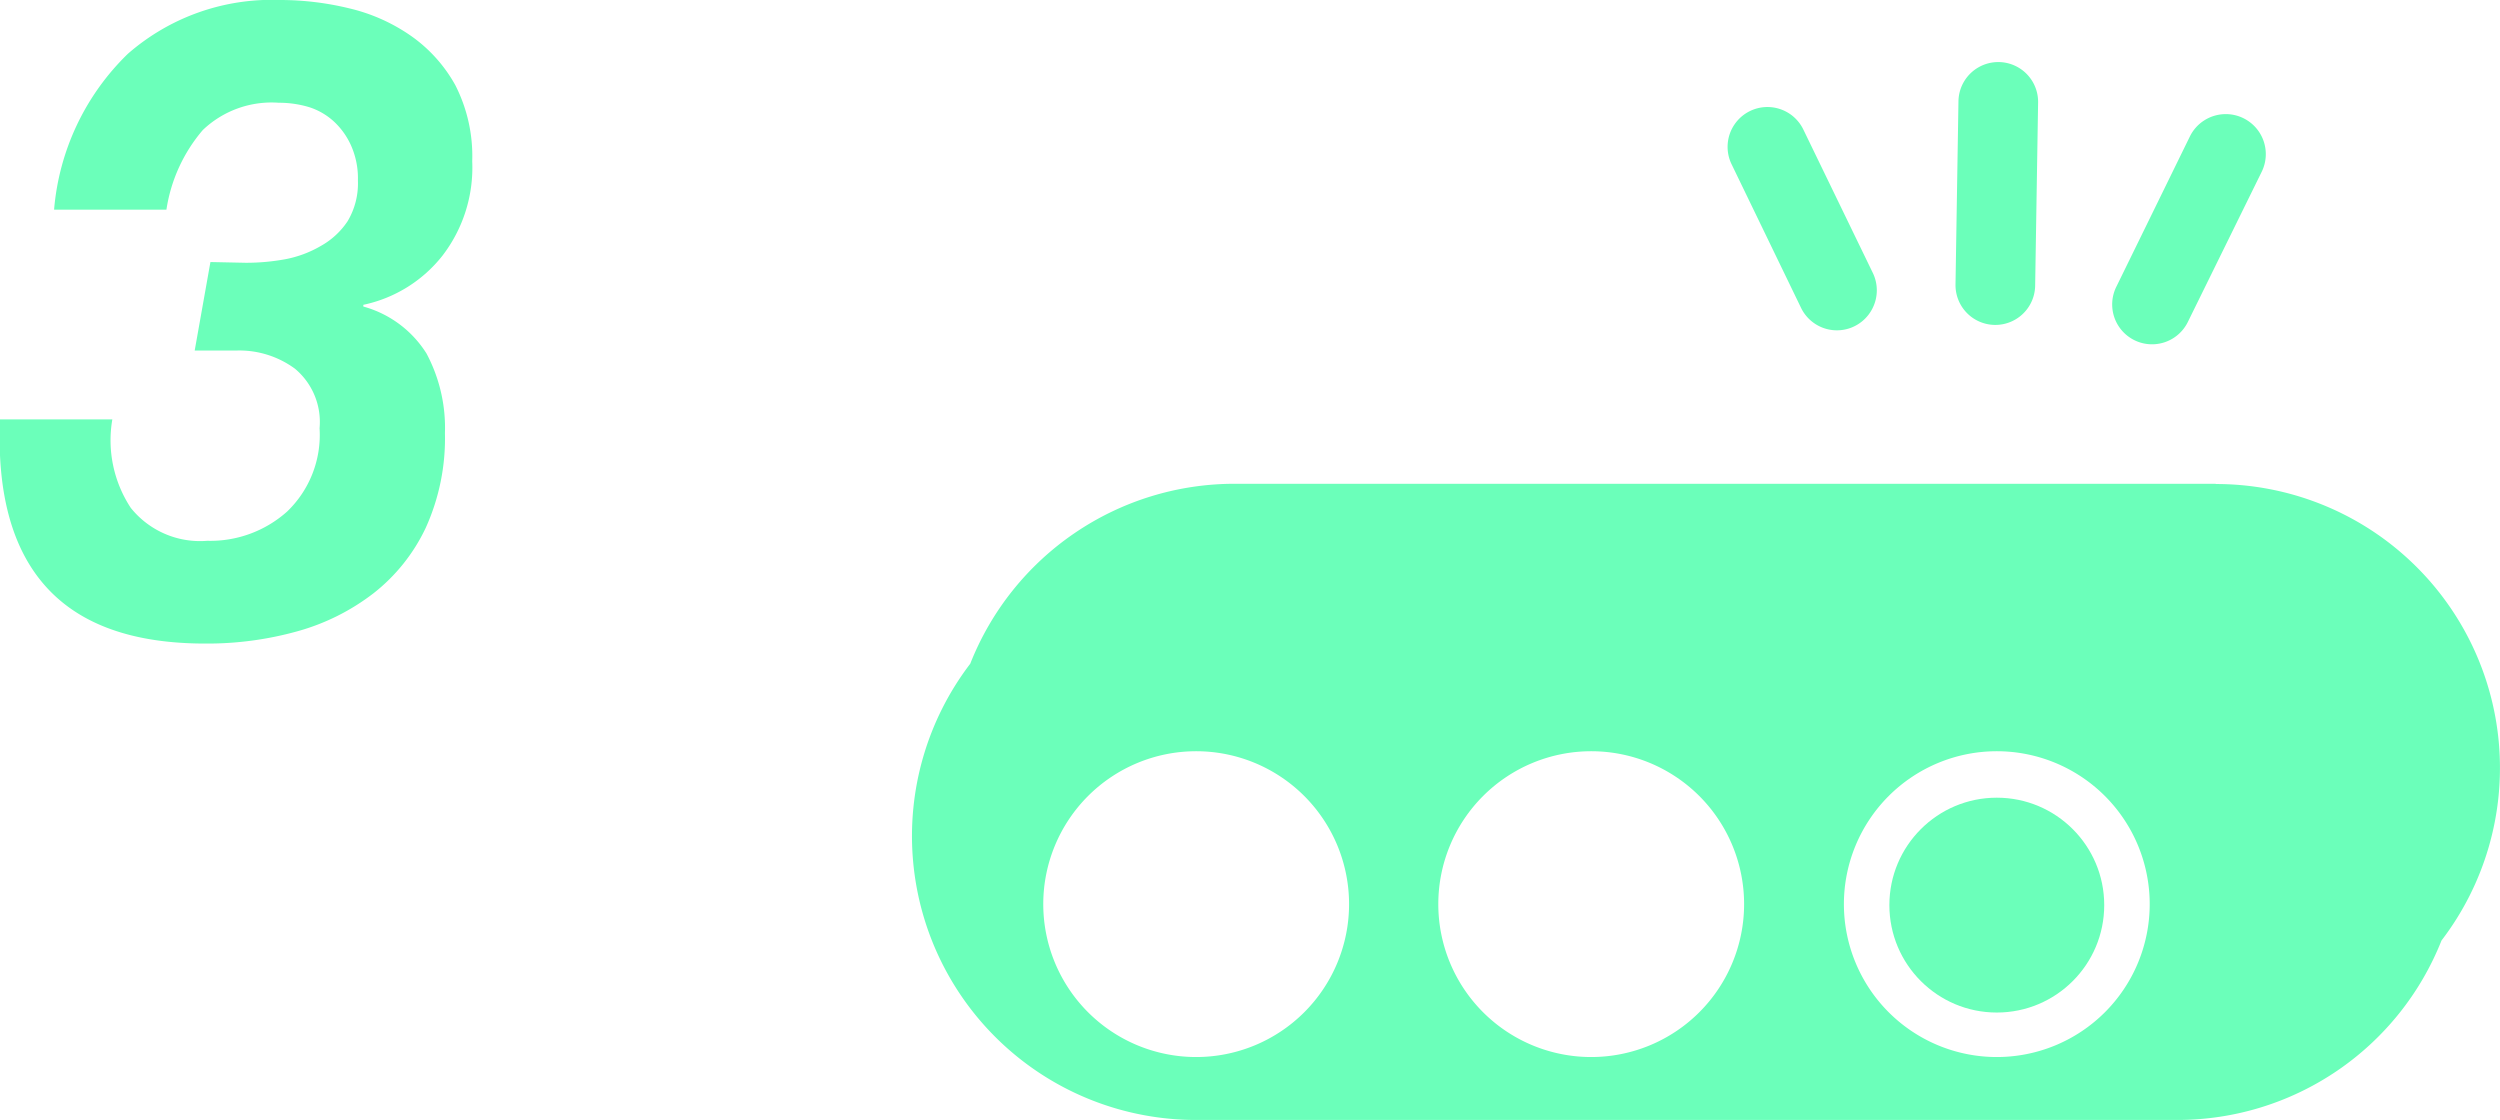 <svg xmlns="http://www.w3.org/2000/svg" viewBox="0 0 101.7 45.55"><defs><style>.cls-1{fill:#6bffba;}</style></defs><title>資產 3</title><g id="圖層_2" data-name="圖層 2"><g id="圖層_5" data-name="圖層 5"><path class="cls-1" d="M10,10.69a8.83,8.83,0,0,0,1.58-.14A4.53,4.53,0,0,0,13.06,10a3.14,3.14,0,0,0,1.08-1,3,3,0,0,0,.42-1.66,3.28,3.28,0,0,0-.27-1.4,3,3,0,0,0-.71-1,2.71,2.71,0,0,0-1-.58,4.25,4.25,0,0,0-1.24-.18A4.05,4.05,0,0,0,8.25,5.29,6.47,6.47,0,0,0,6.77,8.53H2.2a10,10,0,0,1,3-6.34A8.89,8.89,0,0,1,11.38,0a11.92,11.92,0,0,1,2.83.34,7.32,7.32,0,0,1,2.51,1.12,6,6,0,0,1,1.8,2,6.34,6.34,0,0,1,.69,3.1A5.88,5.88,0,0,1,18,10.4a5.56,5.56,0,0,1-3.22,2v.07a4.42,4.42,0,0,1,2.57,1.91,6.43,6.43,0,0,1,.75,3.24,8.82,8.82,0,0,1-.78,3.85,7.38,7.38,0,0,1-2.12,2.66,9,9,0,0,1-3.1,1.55,13.61,13.61,0,0,1-3.76.5q-4.37,0-6.45-2.29T0,17.06H4.57a5,5,0,0,0,.75,3.6A3.61,3.61,0,0,0,8.43,22a4.69,4.69,0,0,0,3.25-1.19A4.32,4.32,0,0,0,13,17.42,2.82,2.82,0,0,0,12,15a3.82,3.82,0,0,0-2.39-.74H7.92l.64-3.6Z"/><circle class="cls-1" cx="81.23" cy="36.82" r="4.37"/><path class="cls-1" d="M90.14,19.68H50.22A11.56,11.56,0,0,0,39.47,27a11.55,11.55,0,0,0,9.19,18.56H88.58a11.56,11.56,0,0,0,10.74-7.3,11.55,11.55,0,0,0-9.19-18.57ZM48.66,43a6.22,6.22,0,1,1,6.22-6.22A6.22,6.22,0,0,1,48.66,43Zm16.07,0a6.22,6.22,0,1,1,6.22-6.22A6.22,6.22,0,0,1,64.73,43Zm16.5,0a6.22,6.22,0,1,1,6.22-6.22A6.22,6.22,0,0,1,81.23,43Z"/><path class="cls-1" d="M76.18,12.53a1.62,1.62,0,0,1-2.91,0L70.44,6.68a1.62,1.62,0,1,1,2.92-1.41l2.83,5.84A1.62,1.62,0,0,1,76.18,12.53Z"/><path class="cls-1" d="M82.62,12.32a1.62,1.62,0,0,1-3.07-.74l.12-7.46a1.62,1.62,0,0,1,3.24.05l-.12,7.46A1.62,1.62,0,0,1,82.62,12.32Z"/><path class="cls-1" d="M92,7,89,13.1a1.62,1.62,0,1,1-2.91-1.43l3-6.13A1.62,1.62,0,0,1,92,7Z"/></g></g></svg>
